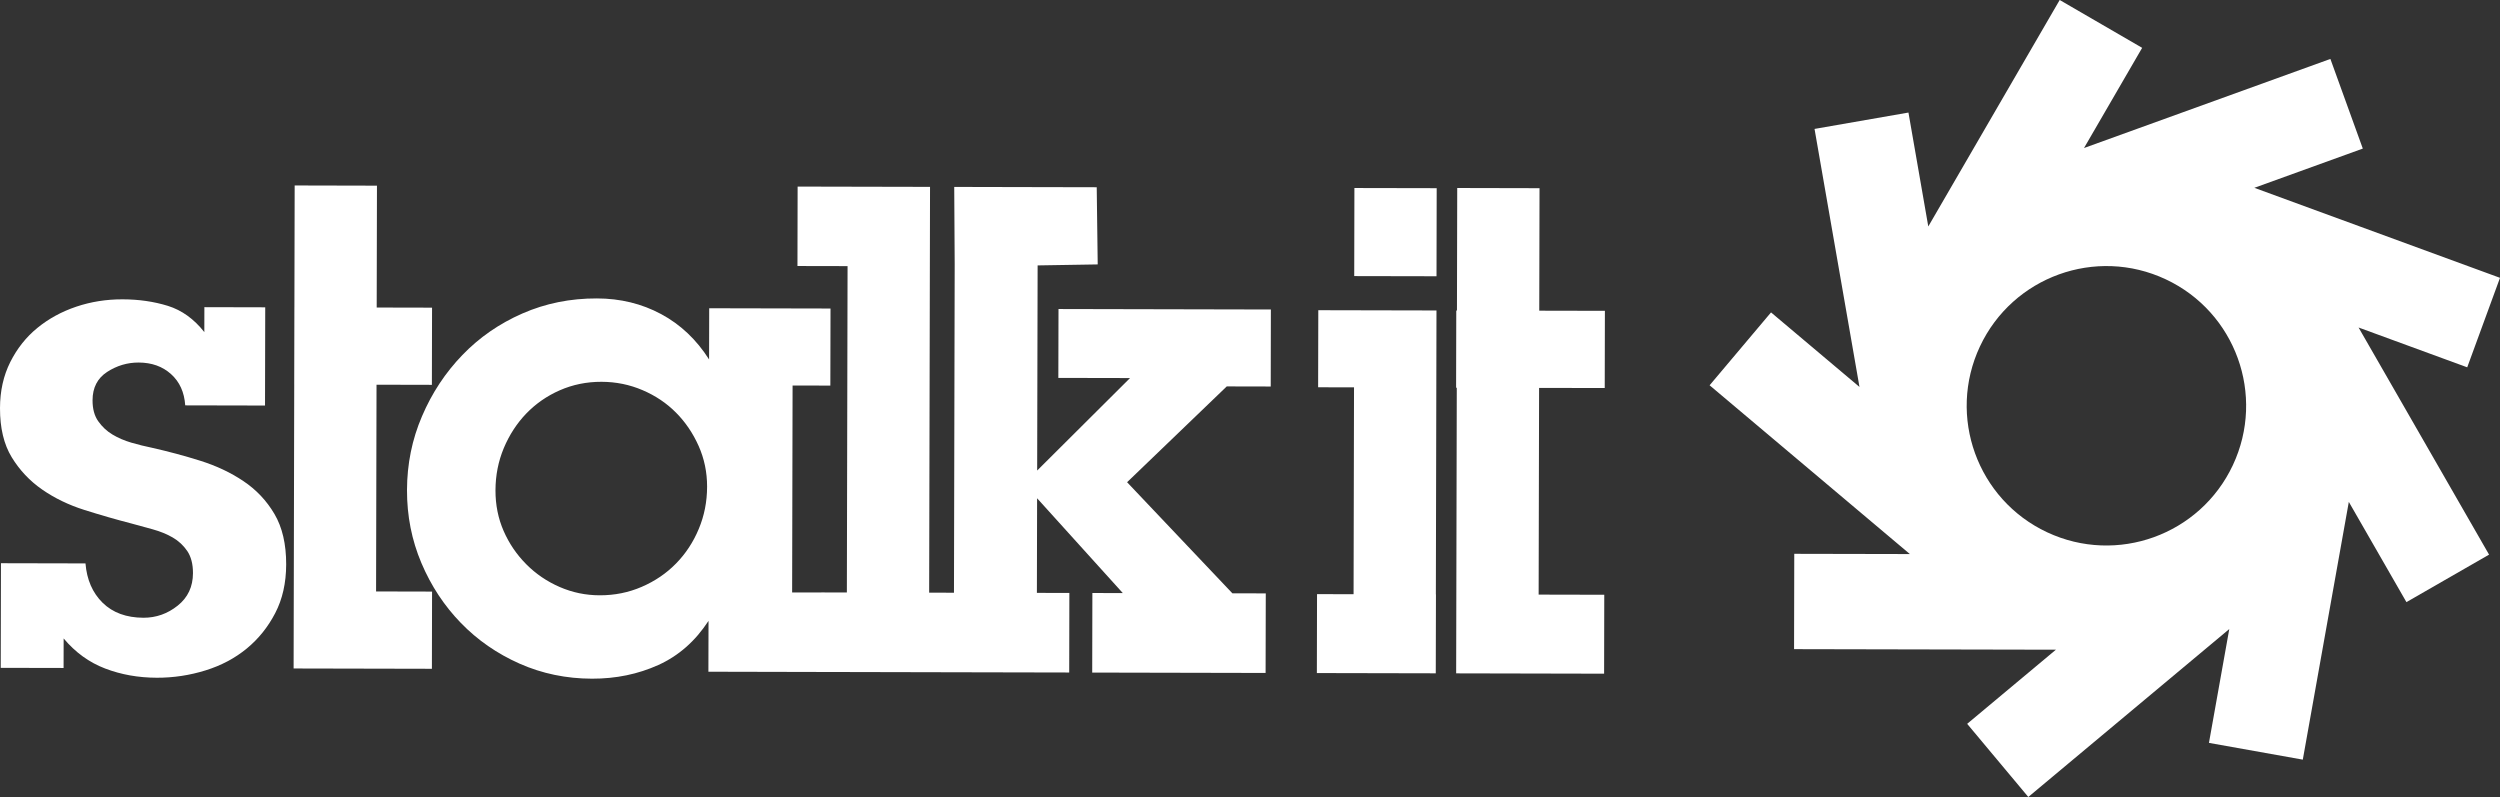 <?xml version="1.0" encoding="utf-8"?>
<!-- Generator: Adobe Illustrator 15.0.0, SVG Export Plug-In . SVG Version: 6.00 Build 0)  -->
<!DOCTYPE svg PUBLIC "-//W3C//DTD SVG 1.1//EN" "http://www.w3.org/Graphics/SVG/1.1/DTD/svg11.dtd">
<svg version="1.1" id="Шар_1" xmlns="http://www.w3.org/2000/svg" xmlns:xlink="http://www.w3.org/1999/xlink" x="0px" y="0px"
	 width="416.769px" height="132.861px" viewBox="0 0 416.769 132.861" enable-background="new 0 0 416.769 132.861"
	 xml:space="preserve">
<rect x="0" y="0" width="416.769" height="132.861" fill="#333333" stroke="none"/>
<g>
	<path fill="none" stroke="#FFFFFF" stroke-miterlimit="10" d="M113.048,68.435c-1.607-1.624-3.519-2.908-5.732-3.853
		c-2.215-0.949-4.56-1.426-7.036-1.432c-2.555-0.006-4.943,0.484-7.158,1.457c-2.219,0.971-4.13,2.31-5.758,3.996
		c-1.618,1.688-2.896,3.662-3.843,5.916c-0.942,2.26-1.415,4.668-1.421,7.229c-0.005,2.48,0.458,4.804,1.392,6.949
		c0.936,2.146,2.225,4.049,3.874,5.709c1.646,1.662,3.563,2.964,5.74,3.91c2.175,0.946,4.458,1.422,6.866,1.426
		c2.551,0.007,4.954-0.477,7.209-1.452c2.255-0.972,4.22-2.306,5.87-3.992c1.656-1.689,2.959-3.667,3.898-5.924
		c0.945-2.255,1.424-4.666,1.429-7.224c0.005-2.488-0.481-4.818-1.452-7.006C115.951,71.96,114.66,70.056,113.048,68.435z"/>
	<polygon fill="#FFFFFF" points="72.001,111.491 72.028,98.621 62.695,98.599 62.77,64.134 71.998,64.156 72.026,51.288 
		62.798,51.268 62.842,30.951 49.123,30.919 49.079,51.238 49.076,51.238 49.048,64.105 49.05,64.106 48.947,111.441 	"/>
	<path fill="#FFFFFF" d="M17.864,62c1.617-1.045,3.365-1.567,5.245-1.563c2.183,0.006,3.986,0.647,5.408,1.933
		c1.43,1.285,2.213,3.019,2.361,5.207l13.302,0.029l0.036-16.376l-10.144-0.024l-0.009,4.156c-1.727-2.189-3.751-3.648-6.078-4.373
		c-2.329-0.72-4.844-1.084-7.55-1.089c-2.705-0.007-5.274,0.401-7.72,1.224c-2.444,0.824-4.605,2.006-6.488,3.543
		c-1.881,1.539-3.386,3.438-4.517,5.695C0.58,62.616,0.005,65.175,0,68.039c-0.008,3.313,0.646,6.041,1.954,8.189
		c1.31,2.146,2.997,3.942,5.061,5.373c2.062,1.434,4.408,2.574,7.034,3.406c2.628,0.833,5.261,1.592,7.886,2.27
		c1.129,0.309,2.308,0.631,3.547,0.973c1.239,0.345,2.346,0.795,3.322,1.362c0.975,0.568,1.78,1.318,2.424,2.261
		c0.628,0.947,0.945,2.168,0.941,3.672c-0.003,2.26-0.852,4.07-2.546,5.418c-1.693,1.354-3.594,2.022-5.699,2.02
		c-2.847-0.007-5.127-0.84-6.816-2.498c-1.686-1.663-2.637-3.854-2.857-6.561L0.16,93.893l-0.038,17.441l10.477,0.022l0.01-4.923
		c1.95,2.328,4.257,3.999,6.92,5.014c2.663,1.019,5.539,1.53,8.617,1.536c2.776,0.007,5.484-0.405,8.114-1.224
		c2.633-0.816,4.923-2.036,6.88-3.648c1.957-1.611,3.537-3.582,4.743-5.906c1.213-2.33,1.818-5.035,1.825-8.114
		c0.007-3.386-0.648-6.187-1.956-8.409c-1.308-2.219-3.031-4.044-5.173-5.477c-2.136-1.438-4.539-2.562-7.199-3.397
		c-2.668-0.84-5.352-1.554-8.052-2.163c-1.128-0.229-2.273-0.513-3.44-0.852c-1.159-0.344-2.208-0.793-3.149-1.36
		c-0.94-0.564-1.722-1.3-2.358-2.203c-0.64-0.902-0.955-2.068-0.952-3.499C15.433,64.626,16.247,63.052,17.864,62z"/>
	
		<rect x="225.784" y="31.31" transform="matrix(-1 -0.002 0.002 -1 465.199 77.816)" fill="#FFFFFF" width="13.717" height="14.683"/>
	<polygon fill="#FFFFFF" points="219.56,99.046 219.531,112.204 239.354,112.246 239.384,99.089 239.369,99.089 239.472,51.757 
		219.771,51.714 219.742,64.562 225.726,64.575 225.651,99.06 	"/>
	<polygon fill="#FFFFFF" points="256.65,31.373 242.931,31.342 242.886,51.766 242.772,51.766 242.744,64.635 242.856,64.635 
		242.753,112.254 267.417,112.308 267.444,99.15 256.503,99.126 256.578,64.666 267.521,64.688 267.548,51.817 256.606,51.794 	"/>
	<path fill="#FFFFFF" d="M138.425,64.281l0.028-12.848l-20.224-0.044l-0.02,8.536c-2.099-3.309-4.763-5.827-7.994-7.563
		c-3.228-1.735-6.802-2.604-10.706-2.611c-4.444-0.012-8.579,0.828-12.423,2.511c-3.837,1.681-7.174,3.989-9.994,6.915
		c-2.831,2.93-5.077,6.323-6.732,10.194c-1.666,3.868-2.5,7.983-2.511,12.347c-0.008,4.284,0.788,8.329,2.397,12.132
		c1.61,3.801,3.8,7.133,6.58,9.996c2.778,2.868,6.043,5.127,9.8,6.794c3.754,1.661,7.776,2.493,12.066,2.503
		c3.987,0.01,7.668-0.753,11.058-2.281c3.388-1.537,6.175-3.989,8.366-7.359l-0.02,8.48l19.001,0.043v-0.001l21.909,0.048l0,0
		l19.239,0.041l0.027-13.262l-5.414-0.013l0.035-15.774l14.289,15.807l-5.074-0.012l-0.028,13.264l28.905,0.063l0.029-13.264
		l-5.564-0.012L187.895,80.39l16.615-15.972l7.33,0.016l0.024-12.84l-35.403-0.078L176.434,63l11.952,0.025l-15.483,15.417
		l0.076-34.195l10.017-0.167l-0.164-12.866l-9.825-0.021l-13.93-0.031l0.076,12.871l-0.119,54.778l-4.137-0.01l0.146-67.648
		l-22.074-0.048l-0.027,13.242l8.353,0.017l-0.117,54.408l-4.254-0.01v0.002l-4.87,0.002l0.075-34.498L138.425,64.281z
		 M116.949,88.375c-0.939,2.257-2.242,4.233-3.898,5.924c-1.65,1.688-3.615,3.021-5.87,3.992c-2.255,0.977-4.658,1.459-7.209,1.452
		c-2.408-0.004-4.691-0.479-6.866-1.426c-2.177-0.946-4.094-2.248-5.74-3.91c-1.649-1.66-2.938-3.563-3.874-5.709
		c-0.934-2.146-1.397-4.469-1.392-6.949c0.006-2.561,0.479-4.969,1.421-7.229c0.947-2.254,2.225-4.228,3.843-5.916
		c1.628-1.688,3.539-3.025,5.758-3.996c2.215-0.973,4.603-1.463,7.158-1.457c2.476,0.006,4.821,0.482,7.036,1.432
		c2.213,0.943,4.125,2.229,5.732,3.853c1.612,1.621,2.903,3.524,3.878,5.711c0.971,2.188,1.457,4.518,1.452,7.006
		C118.373,83.709,117.894,86.121,116.949,88.375z"/>
	<path fill="#FFFFFF" d="M393.898,24.769l-5.404-14.945l-41.074,14.854l9.693-16.703L343.369,0h-0.004L321.46,37.753l-3.307-18.989
		l-15.656,2.729l7.492,43.013L295.244,52.08l-10.24,12.15l33.387,28.136l-19.273-0.04l-0.033,15.892l43.65,0.092l-14.793,12.358
		l10.191,12.193l33.504-27.993l-3.389,18.976l15.646,2.794l7.672-42.968l9.604,16.709l13.777-7.918l-21.756-37.863l18.113,6.637
		l5.465-14.92l-40.953-15.005L393.898,24.769z M361.042,46.561c11.648,5.46,16.66,19.327,11.199,30.972
		c-5.457,11.646-19.324,16.661-30.973,11.2c-11.645-5.459-16.658-19.327-11.199-30.973
		C335.533,46.115,349.398,41.101,361.042,46.561z"/>
</g>
</svg>
